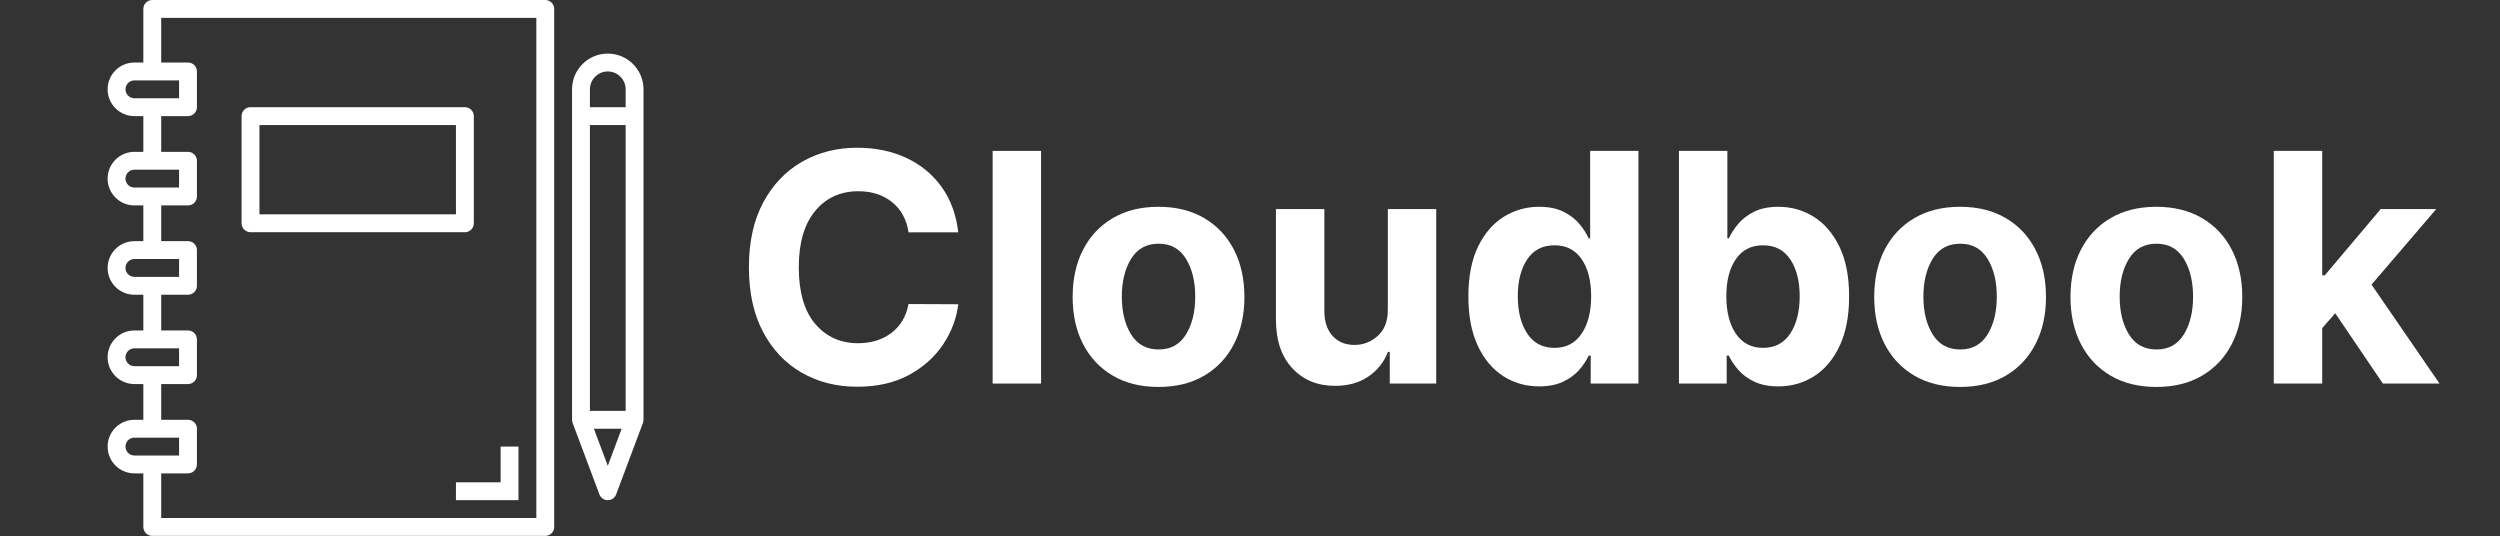 <svg xmlns="http://www.w3.org/2000/svg" xmlns:xlink="http://www.w3.org/1999/xlink" width="1366" zoomAndPan="magnify" viewBox="0 0 1024.5 219.75" height="293" preserveAspectRatio="xMidYMid meet" version="1.0"><rect x="0" y="0" width="1024.5" height="219.75" fill="#333333" stroke="none"/><defs><g/><clipPath id="id1"><path d="M 234 21 L 263.711 21 L 263.711 205 L 234 205 Z M 234 21 " clip-rule="nonzero"/></clipPath><clipPath id="id2"><path d="M 44.102 0 L 228 0 L 228 219.5 L 44.102 219.5 Z M 44.102 0 " clip-rule="nonzero"/></clipPath></defs><g clip-path="url(#id1)"><path fill="#ffffff" d="M 249.07 190.883 L 243.379 175.688 L 254.758 175.688 Z M 241.75 36.602 C 241.75 32.57 245.039 29.281 249.07 29.281 C 253.102 29.281 256.391 32.57 256.391 36.602 L 256.391 43.922 L 241.75 43.922 Z M 241.75 51.242 L 256.391 51.242 L 256.391 168.367 L 241.75 168.367 Z M 249.07 21.961 C 240.992 21.961 234.43 28.523 234.43 36.602 L 234.43 172.027 C 234.43 172.07 234.516 172.926 234.656 173.312 L 245.637 202.594 C 246.18 204.023 247.539 204.969 249.07 204.969 C 250.598 204.969 251.957 204.023 252.5 202.594 L 263.48 173.312 C 263.625 172.926 263.711 172.07 263.711 172.027 L 263.711 36.602 C 263.711 28.523 257.148 21.961 249.07 21.961 " fill-opacity="1" fill-rule="nonzero"/></g><path fill="#ffffff" d="M 106.324 51.242 L 186.848 51.242 L 186.848 87.844 L 106.324 87.844 Z M 102.664 95.164 L 190.508 95.164 C 192.523 95.164 194.168 93.52 194.168 91.504 L 194.168 47.582 C 194.168 45.566 192.523 43.922 190.508 43.922 L 102.664 43.922 C 100.648 43.922 99.004 45.566 99.004 47.582 L 99.004 91.504 C 99.004 93.52 100.648 95.164 102.664 95.164 " fill-opacity="1" fill-rule="nonzero"/><path fill="#ffffff" d="M 186.848 197.648 L 186.848 204.969 L 212.469 204.969 L 212.469 183.008 L 205.148 183.008 L 205.148 197.648 L 186.848 197.648 " fill-opacity="1" fill-rule="nonzero"/><g clip-path="url(#id2)"><path fill="#ffffff" d="M 219.789 212.289 L 66.062 212.289 L 66.062 193.988 L 77.043 193.988 C 79.059 193.988 80.703 192.344 80.703 190.328 L 80.703 175.688 C 80.703 173.672 79.059 172.027 77.043 172.027 L 66.062 172.027 L 66.062 157.387 L 77.043 157.387 C 79.059 157.387 80.703 155.742 80.703 153.727 L 80.703 139.086 C 80.703 137.07 79.059 135.426 77.043 135.426 L 66.062 135.426 L 66.062 120.785 L 77.043 120.785 C 79.059 120.785 80.703 119.141 80.703 117.125 L 80.703 102.484 C 80.703 100.469 79.059 98.824 77.043 98.824 L 66.062 98.824 L 66.062 84.184 L 77.043 84.184 C 79.059 84.184 80.703 82.539 80.703 80.523 L 80.703 65.883 C 80.703 63.867 79.059 62.223 77.043 62.223 L 66.062 62.223 L 66.062 47.582 L 77.043 47.582 C 79.059 47.582 80.703 45.938 80.703 43.922 L 80.703 29.281 C 80.703 27.266 79.059 25.621 77.043 25.621 L 66.062 25.621 L 66.062 7.32 L 219.789 7.32 Z M 51.422 183.008 C 51.422 180.992 53.066 179.348 55.082 179.348 L 73.383 179.348 L 73.383 186.668 L 55.082 186.668 C 53.066 186.668 51.422 185.023 51.422 183.008 Z M 51.422 146.406 C 51.422 144.391 53.066 142.746 55.082 142.746 L 73.383 142.746 L 73.383 150.066 L 55.082 150.066 C 53.066 150.066 51.422 148.422 51.422 146.406 Z M 51.422 109.805 C 51.422 107.789 53.066 106.145 55.082 106.145 L 73.383 106.145 L 73.383 113.465 L 55.082 113.465 C 53.066 113.465 51.422 111.82 51.422 109.805 Z M 51.422 73.203 C 51.422 71.188 53.066 69.543 55.082 69.543 L 73.383 69.543 L 73.383 76.863 L 55.082 76.863 C 53.066 76.863 51.422 75.219 51.422 73.203 Z M 51.422 36.602 C 51.422 34.586 53.066 32.941 55.082 32.941 L 73.383 32.941 L 73.383 40.262 L 55.082 40.262 C 53.066 40.262 51.422 38.617 51.422 36.602 Z M 223.449 0 L 62.402 0 C 60.387 0 58.742 1.645 58.742 3.66 L 58.742 25.621 L 55.082 25.621 C 49.02 25.621 44.102 30.539 44.102 36.602 C 44.102 42.664 49.02 47.582 55.082 47.582 L 58.742 47.582 L 58.742 62.223 L 55.082 62.223 C 49.02 62.223 44.102 67.141 44.102 73.203 C 44.102 79.266 49.02 84.184 55.082 84.184 L 58.742 84.184 L 58.742 98.824 L 55.082 98.824 C 49.02 98.824 44.102 103.742 44.102 109.805 C 44.102 115.867 49.02 120.785 55.082 120.785 L 58.742 120.785 L 58.742 135.426 L 55.082 135.426 C 49.02 135.426 44.102 140.344 44.102 146.406 C 44.102 152.469 49.02 157.387 55.082 157.387 L 58.742 157.387 L 58.742 172.027 L 55.082 172.027 C 49.02 172.027 44.102 176.945 44.102 183.008 C 44.102 189.066 49.02 193.988 55.082 193.988 L 58.742 193.988 L 58.742 215.949 C 58.742 217.965 60.387 219.605 62.402 219.605 L 223.449 219.605 C 225.465 219.605 227.109 217.965 227.109 215.949 L 227.109 3.66 C 227.109 1.645 225.465 0 223.449 0 " fill-opacity="1" fill-rule="nonzero"/></g><g fill="#ffffff" fill-opacity="1"><g transform="translate(300.295, 157.181)"><g><path d="M 92.406 -61.969 L 72.016 -61.969 C 71.242 -67.207 69.008 -71.32 65.312 -74.312 C 61.625 -77.312 57.016 -78.812 51.484 -78.812 C 44.098 -78.812 38.176 -76.102 33.719 -70.688 C 29.27 -65.27 27.047 -57.598 27.047 -47.672 C 27.047 -37.492 29.285 -29.758 33.766 -24.469 C 38.254 -19.176 44.113 -16.531 51.344 -16.531 C 56.719 -16.531 61.266 -17.93 64.984 -20.734 C 68.711 -23.547 71.055 -27.5 72.016 -32.594 L 92.406 -32.5 C 91.695 -26.656 89.617 -21.156 86.172 -16 C 82.723 -10.852 78.039 -6.68 72.125 -3.484 C 66.219 -0.297 59.18 1.297 51.016 1.297 C 42.516 1.297 34.922 -0.625 28.234 -4.469 C 21.547 -8.312 16.27 -13.879 12.406 -21.172 C 8.539 -28.473 6.609 -37.305 6.609 -47.672 C 6.609 -58.066 8.562 -66.91 12.469 -74.203 C 16.383 -81.492 21.691 -87.055 28.391 -90.891 C 35.098 -94.723 42.641 -96.641 51.016 -96.641 C 58.379 -96.641 65.016 -95.281 70.922 -92.562 C 76.836 -89.852 81.68 -85.914 85.453 -80.75 C 89.223 -75.582 91.539 -69.32 92.406 -61.969 Z M 92.406 -61.969 "/></g></g></g><g fill="#ffffff" fill-opacity="1"><g transform="translate(398.882, 157.181)"><g><path d="M 27.75 -95.344 L 27.75 0 L 7.906 0 L 7.906 -95.344 Z M 27.75 -95.344 "/></g></g></g><g fill="#ffffff" fill-opacity="1"><g transform="translate(434.538, 157.181)"><g><path d="M 40.219 1.391 C 32.988 1.391 26.742 -0.148 21.484 -3.234 C 16.223 -6.328 12.164 -10.641 9.312 -16.172 C 6.457 -21.711 5.031 -28.145 5.031 -35.469 C 5.031 -42.852 6.457 -49.316 9.312 -54.859 C 12.164 -60.398 16.223 -64.711 21.484 -67.797 C 26.742 -70.891 32.988 -72.438 40.219 -72.438 C 47.445 -72.438 53.691 -70.891 58.953 -67.797 C 64.211 -64.711 68.27 -60.398 71.125 -54.859 C 73.988 -49.316 75.422 -42.852 75.422 -35.469 C 75.422 -28.145 73.988 -21.711 71.125 -16.172 C 68.27 -10.641 64.211 -6.328 58.953 -3.234 C 53.691 -0.148 47.445 1.391 40.219 1.391 Z M 40.312 -13.969 C 45.219 -13.969 48.938 -16.016 51.469 -20.109 C 54 -24.203 55.266 -29.367 55.266 -35.609 C 55.266 -41.848 54 -47.023 51.469 -51.141 C 48.938 -55.254 45.219 -57.312 40.312 -57.312 C 35.312 -57.312 31.539 -55.254 29 -51.141 C 26.457 -47.023 25.188 -41.848 25.188 -35.609 C 25.188 -29.367 26.457 -24.203 29 -20.109 C 31.539 -16.016 35.312 -13.969 40.312 -13.969 Z M 40.312 -13.969 "/></g></g></g><g fill="#ffffff" fill-opacity="1"><g transform="translate(514.971, 157.181)"><g><path d="M 53.766 -30.453 L 53.766 -71.5 L 73.594 -71.5 L 73.594 0 L 54.562 0 L 54.562 -12.984 L 53.812 -12.984 C 52.195 -8.797 49.52 -5.426 45.781 -2.875 C 42.039 -0.332 37.488 0.938 32.125 0.938 C 24.926 0.938 19.098 -1.457 14.641 -6.25 C 10.18 -11.051 7.938 -17.629 7.906 -25.984 L 7.906 -71.5 L 27.75 -71.5 L 27.75 -29.516 C 27.781 -25.297 28.91 -21.957 31.141 -19.5 C 33.379 -17.051 36.375 -15.828 40.125 -15.828 C 43.695 -15.828 46.867 -17.066 49.641 -19.547 C 52.422 -22.035 53.797 -25.672 53.766 -30.453 Z M 53.766 -30.453 "/></g></g></g><g fill="#ffffff" fill-opacity="1"><g transform="translate(596.476, 157.181)"><g><path d="M 34.266 1.156 C 28.828 1.156 23.922 -0.242 19.547 -3.047 C 15.172 -5.859 11.695 -10.004 9.125 -15.484 C 6.551 -20.961 5.266 -27.688 5.266 -35.656 C 5.266 -43.852 6.586 -50.676 9.234 -56.125 C 11.891 -61.57 15.41 -65.648 19.797 -68.359 C 24.191 -71.078 29 -72.438 34.219 -72.438 C 38.219 -72.438 41.562 -71.758 44.25 -70.406 C 46.938 -69.062 49.109 -67.395 50.766 -65.406 C 52.422 -63.414 53.688 -61.445 54.562 -59.5 L 55.172 -59.5 L 55.172 -95.344 L 74.953 -95.344 L 74.953 0 L 55.391 0 L 55.391 -11.453 L 54.562 -11.453 C 53.656 -9.461 52.348 -7.5 50.641 -5.562 C 48.941 -3.625 46.75 -2.02 44.062 -0.75 C 41.375 0.52 38.109 1.156 34.266 1.156 Z M 40.547 -14.625 C 45.328 -14.625 49.023 -16.551 51.641 -20.406 C 54.266 -24.27 55.578 -29.383 55.578 -35.75 C 55.578 -42.145 54.273 -47.227 51.672 -51 C 49.066 -54.77 45.359 -56.656 40.547 -56.656 C 35.641 -56.656 31.906 -54.723 29.344 -50.859 C 26.789 -46.992 25.516 -41.957 25.516 -35.75 C 25.516 -29.508 26.801 -24.426 29.375 -20.5 C 31.945 -16.582 35.672 -14.625 40.547 -14.625 Z M 40.547 -14.625 "/></g></g></g><g fill="#ffffff" fill-opacity="1"><g transform="translate(679.749, 157.181)"><g><path d="M 8.281 0 L 8.281 -95.344 L 28.125 -95.344 L 28.125 -59.5 L 28.719 -59.5 C 29.625 -61.445 30.898 -63.414 32.547 -65.406 C 34.191 -67.395 36.363 -69.062 39.062 -70.406 C 41.758 -71.758 45.094 -72.438 49.062 -72.438 C 54.312 -72.438 59.125 -71.078 63.5 -68.359 C 67.875 -65.648 71.383 -61.57 74.031 -56.125 C 76.688 -50.676 78.016 -43.852 78.016 -35.656 C 78.016 -27.688 76.727 -20.961 74.156 -15.484 C 71.582 -10.004 68.109 -5.859 63.734 -3.047 C 59.359 -0.242 54.453 1.156 49.016 1.156 C 45.172 1.156 41.906 0.52 39.219 -0.75 C 36.531 -2.02 34.344 -3.625 32.656 -5.562 C 30.969 -7.5 29.656 -9.461 28.719 -11.453 L 27.844 -11.453 L 27.844 0 Z M 27.703 -35.75 C 27.703 -29.383 29.008 -24.27 31.625 -20.406 C 34.25 -16.551 37.953 -14.625 42.734 -14.625 C 47.609 -14.625 51.332 -16.582 53.906 -20.5 C 56.477 -24.426 57.766 -29.508 57.766 -35.75 C 57.766 -41.957 56.484 -46.992 53.922 -50.859 C 51.367 -54.723 47.641 -56.656 42.734 -56.656 C 37.922 -56.656 34.211 -54.77 31.609 -51 C 29.004 -47.227 27.703 -42.145 27.703 -35.75 Z M 27.703 -35.75 "/></g></g></g><g fill="#ffffff" fill-opacity="1"><g transform="translate(763.022, 157.181)"><g><path d="M 40.219 1.391 C 32.988 1.391 26.742 -0.148 21.484 -3.234 C 16.223 -6.328 12.164 -10.641 9.312 -16.172 C 6.457 -21.711 5.031 -28.145 5.031 -35.469 C 5.031 -42.852 6.457 -49.316 9.312 -54.859 C 12.164 -60.398 16.223 -64.711 21.484 -67.797 C 26.742 -70.891 32.988 -72.438 40.219 -72.438 C 47.445 -72.438 53.691 -70.891 58.953 -67.797 C 64.211 -64.711 68.27 -60.398 71.125 -54.859 C 73.988 -49.316 75.422 -42.852 75.422 -35.469 C 75.422 -28.145 73.988 -21.711 71.125 -16.172 C 68.27 -10.641 64.211 -6.328 58.953 -3.234 C 53.691 -0.148 47.445 1.391 40.219 1.391 Z M 40.312 -13.969 C 45.219 -13.969 48.938 -16.016 51.469 -20.109 C 54 -24.203 55.266 -29.367 55.266 -35.609 C 55.266 -41.848 54 -47.023 51.469 -51.141 C 48.938 -55.254 45.219 -57.312 40.312 -57.312 C 35.312 -57.312 31.539 -55.254 29 -51.141 C 26.457 -47.023 25.188 -41.848 25.188 -35.609 C 25.188 -29.367 26.457 -24.203 29 -20.109 C 31.539 -16.016 35.312 -13.969 40.312 -13.969 Z M 40.312 -13.969 "/></g></g></g><g fill="#ffffff" fill-opacity="1"><g transform="translate(843.455, 157.181)"><g><path d="M 40.219 1.391 C 32.988 1.391 26.742 -0.148 21.484 -3.234 C 16.223 -6.328 12.164 -10.641 9.312 -16.172 C 6.457 -21.711 5.031 -28.145 5.031 -35.469 C 5.031 -42.852 6.457 -49.316 9.312 -54.859 C 12.164 -60.398 16.223 -64.711 21.484 -67.797 C 26.742 -70.891 32.988 -72.438 40.219 -72.438 C 47.445 -72.438 53.691 -70.891 58.953 -67.797 C 64.211 -64.711 68.27 -60.398 71.125 -54.859 C 73.988 -49.316 75.422 -42.852 75.422 -35.469 C 75.422 -28.145 73.988 -21.711 71.125 -16.172 C 68.27 -10.641 64.211 -6.328 58.953 -3.234 C 53.691 -0.148 47.445 1.391 40.219 1.391 Z M 40.312 -13.969 C 45.219 -13.969 48.938 -16.016 51.469 -20.109 C 54 -24.203 55.266 -29.367 55.266 -35.609 C 55.266 -41.848 54 -47.023 51.469 -51.141 C 48.938 -55.254 45.219 -57.312 40.312 -57.312 C 35.312 -57.312 31.539 -55.254 29 -51.141 C 26.457 -47.023 25.188 -41.848 25.188 -35.609 C 25.188 -29.367 26.457 -24.203 29 -20.109 C 31.539 -16.016 35.312 -13.969 40.312 -13.969 Z M 40.312 -13.969 "/></g></g></g><g fill="#ffffff" fill-opacity="1"><g transform="translate(923.889, 157.181)"><g><path d="M 7.906 0 L 7.906 -95.344 L 27.75 -95.344 L 27.75 -44.359 L 28.812 -44.359 L 51.719 -71.5 L 74.484 -71.5 L 47.953 -40.547 L 75.828 0 L 52.609 0 L 33.094 -28.812 L 27.75 -22.719 L 27.75 0 Z M 7.906 0 "/></g></g></g></svg>